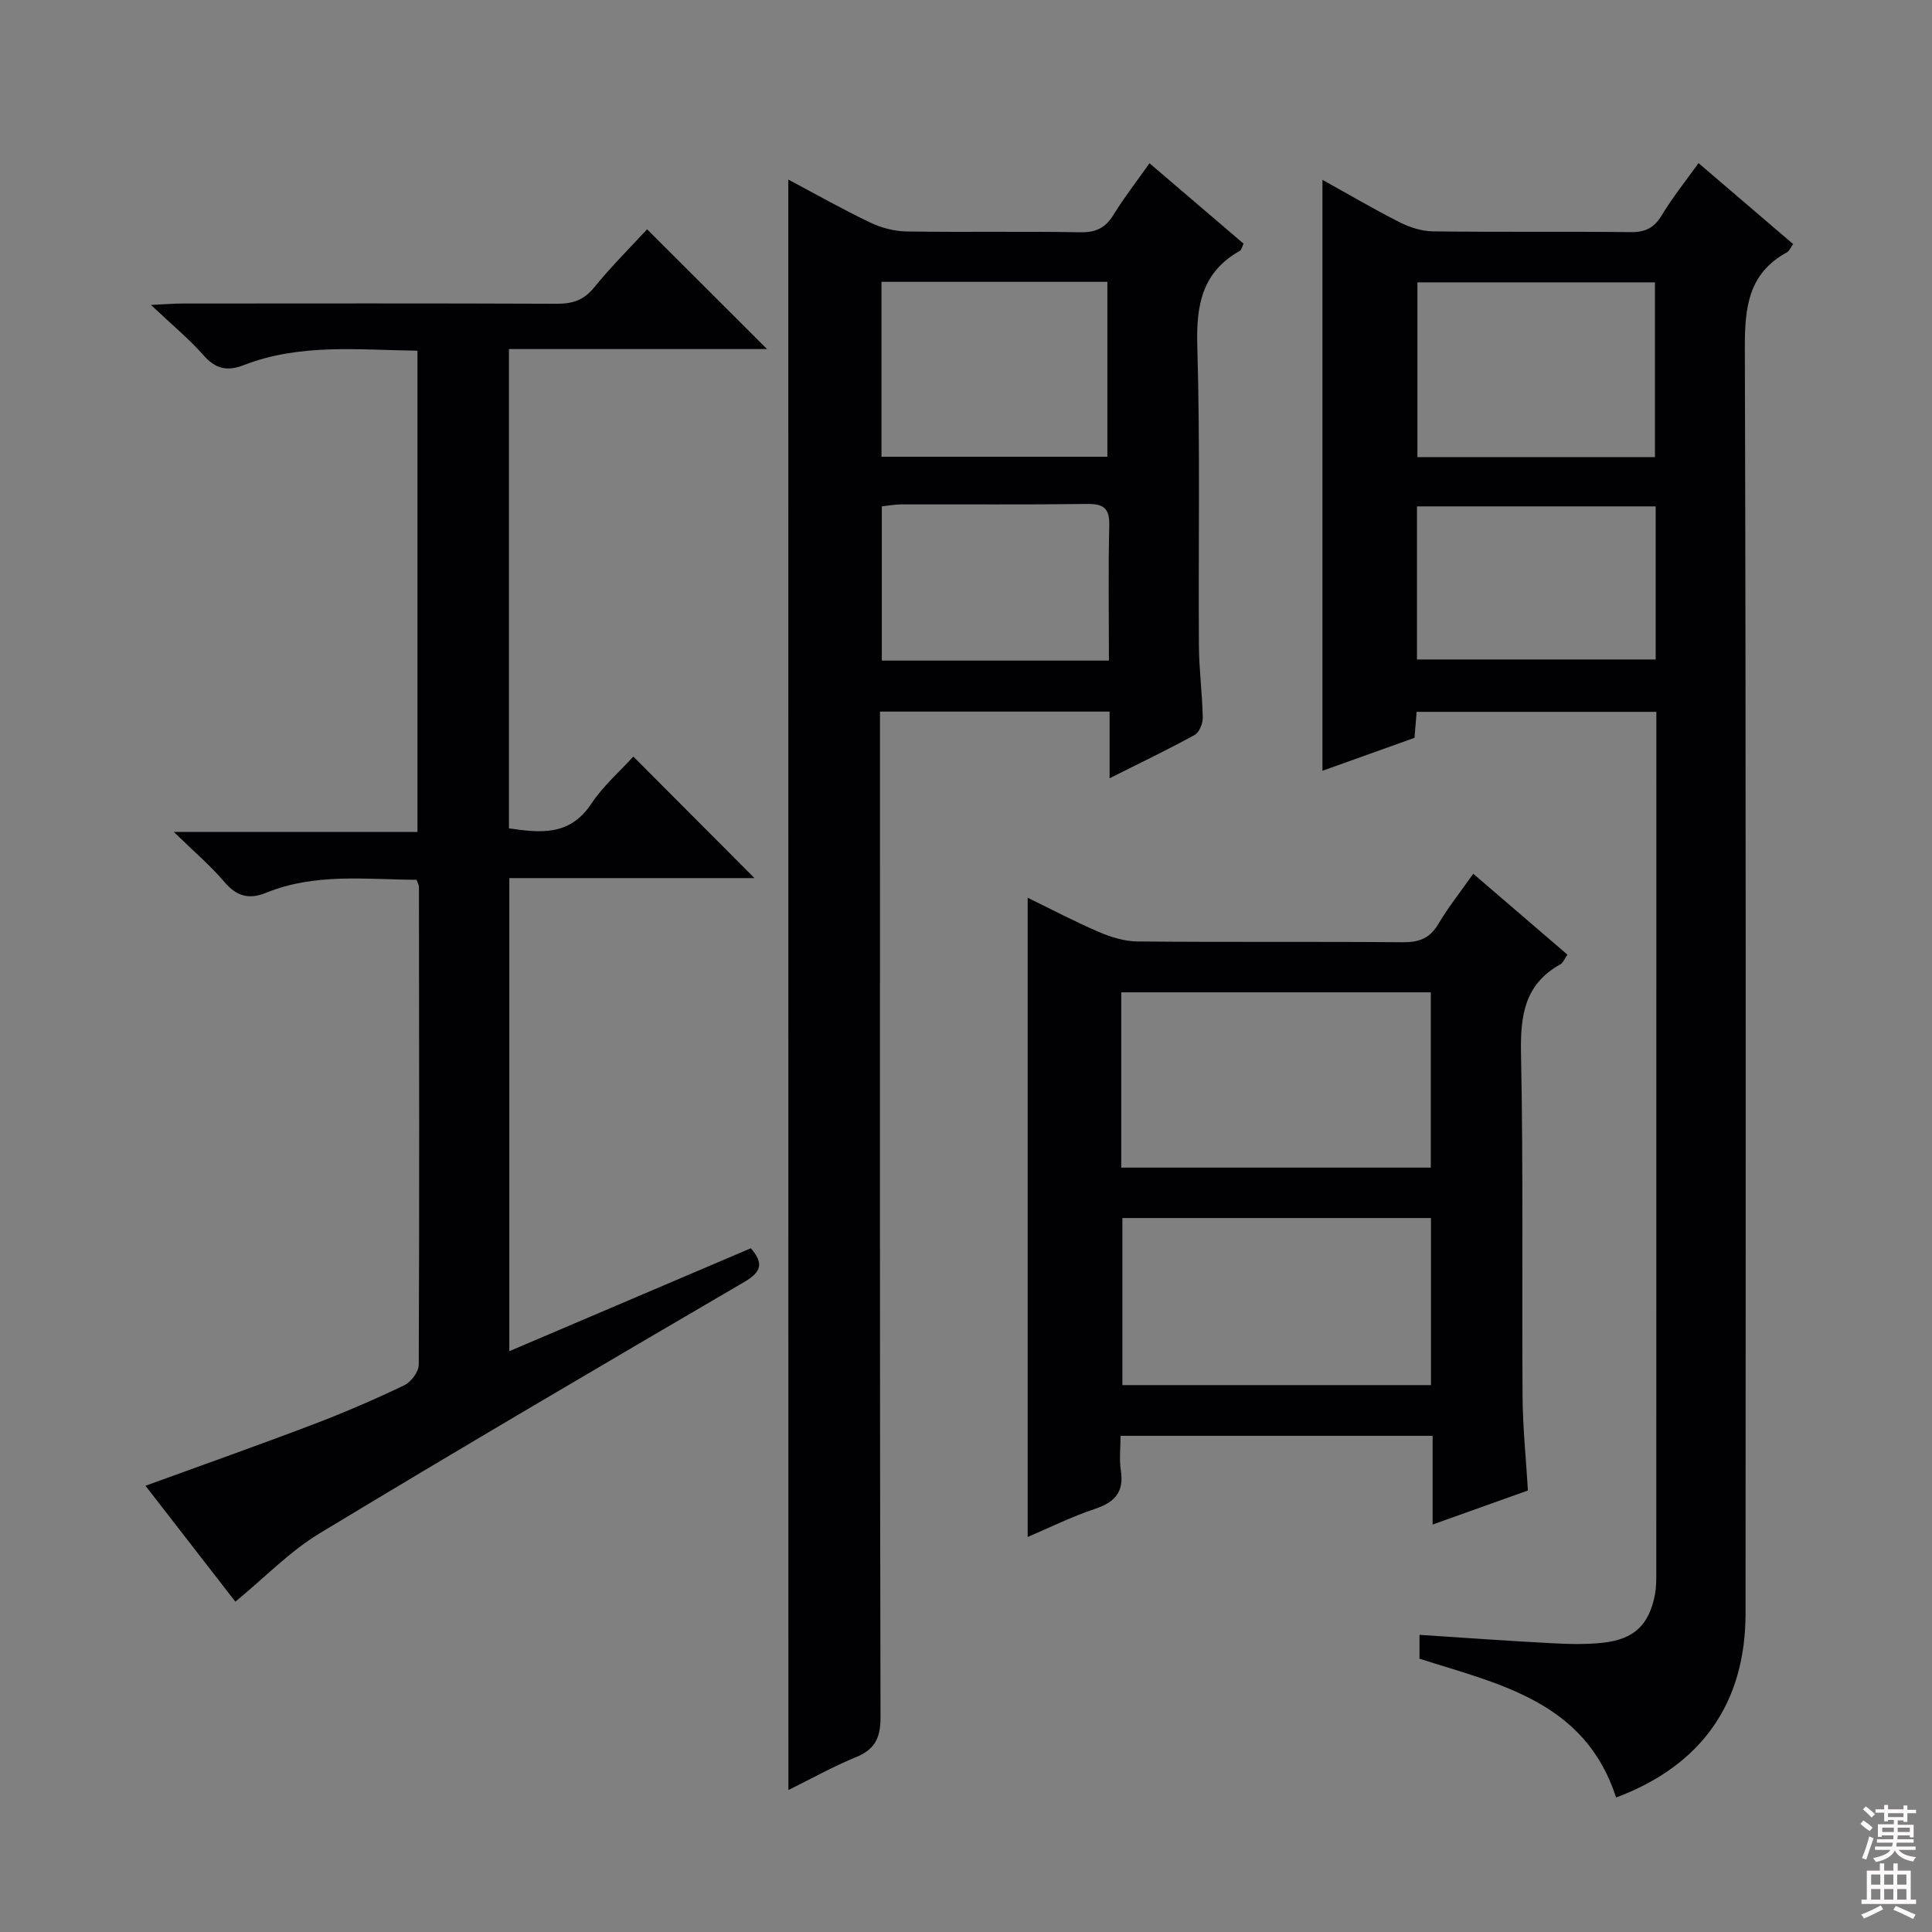 <svg enable-background="new 0 0 400 400" viewBox="0 0 400 400" xmlns="http://www.w3.org/2000/svg"><rect x="0" y="0" width="400" height="400" fill="#808080" stroke="none"/><g fill="#010103"><path d="m334.6 372.15c-6.44-19.84-24.01-23.41-40.71-28.73 0-1.47 0-3.07 0-4.94 9.09.59 18.13 1.24 27.17 1.72 3.63.19 7.31.31 10.91-.1 6.42-.74 9.46-3.74 10.66-9.92.28-1.46.29-2.98.29-4.48.01-58.16.01-116.31.01-174.47 0-1.15 0-2.31 0-3.85-16.62 0-33 0-49.63 0-.14 1.65-.27 3.26-.44 5.38-6.32 2.26-12.82 4.59-19.06 6.82 0-40.8 0-81.34 0-122.35 5.08 2.82 10.39 5.95 15.87 8.73 2.12 1.08 4.63 1.91 6.97 1.94 13.66.18 27.33 0 40.99.16 3.03.03 4.85-.89 6.43-3.51 2.21-3.66 4.92-7.03 7.6-10.78 6.62 5.66 13.04 11.16 19.59 16.76-.52.71-.78 1.43-1.3 1.72-8.01 4.39-8.72 11.44-8.7 19.79.26 87.32.17 174.63.15 261.95 0 18.58-9.07 31.52-26.8 38.16zm8.04-277.51c0-12.34 0-24.22 0-36.18-16.63 0-32.96 0-49.18 0v36.18zm.15 10.2c-16.79 0-33.12 0-49.42 0v31.7h49.42c0-10.68 0-20.96 0-31.7z"/><path d="m163.21 37.18c5.79 3.07 11.25 6.17 16.9 8.87 2.3 1.1 5.01 1.83 7.54 1.87 11.99.19 24-.05 35.99.17 3.24.06 5.23-.9 6.9-3.62 2.16-3.52 4.71-6.79 7.45-10.67 6.68 5.71 13.07 11.17 19.48 16.65-.32.65-.42 1.28-.77 1.48-7.84 4.41-9.06 11.26-8.81 19.72.6 20.64.2 41.32.33 61.98.03 4.98.7 9.95.8 14.94.02 1.22-.72 3.06-1.67 3.59-5.51 3.02-11.18 5.74-17.62 8.97 0-5.06 0-9.28 0-13.8-16.01 0-31.41 0-47.54 0v6.3c0 67.32-.05 134.63.11 201.95.01 4.33-1.23 6.67-5.19 8.27-4.57 1.86-8.91 4.3-13.88 6.76-.02-111.37-.02-222.09-.02-333.43zm66.06 57.38c0-12.23 0-24.14 0-36.21-15.73 0-31.13 0-46.77 0v36.21zm.32 42.21c0-9.68-.15-18.82.07-27.95.09-3.57-1.16-4.53-4.58-4.48-12.82.17-25.65.05-38.47.09-1.41 0-2.82.28-4.04.41v31.93z"/><path d="m48.73 331.61c-5.77-7.44-12.07-15.56-18.61-24 11.92-4.34 23.42-8.4 34.82-12.74 6.36-2.42 12.62-5.13 18.76-8.06 1.4-.67 3-2.8 3-4.27.14-32.99.08-65.98.04-98.97 0-.3-.2-.61-.49-1.42-10.37-.05-20.99-1.46-31.19 2.7-3.56 1.45-6.11.69-8.63-2.28-2.9-3.41-6.36-6.34-10.45-10.33h50.45c0-33.46 0-66.32 0-99.63-12.2-.16-24.33-1.55-36.01 3-3.33 1.29-5.78.8-8.25-2.02-2.95-3.36-6.45-6.24-10.92-10.46 3.2-.15 4.86-.29 6.52-.29 25.83-.01 51.65-.06 77.48.05 3.23.01 5.59-.7 7.73-3.34 3.55-4.37 7.57-8.36 10.99-12.08 8.22 8.21 16.32 16.29 24.84 24.8-17.83 0-35.49 0-53.44 0v99.23c6.48.94 12.58 1.65 17.05-5.09 2.45-3.7 5.93-6.71 8.7-9.77 8.41 8.43 16.7 16.75 25.09 25.16-16.62 0-33.5 0-50.76 0v97.95c16.74-7.13 33.31-14.2 50-21.31 2.65 3.06 2.26 4.86-1.31 6.95-29.41 17.2-58.8 34.43-87.95 52.06-6.16 3.71-11.31 9.1-17.46 14.16z"/><path d="m305.02 180.9c6.7 5.76 12.99 11.16 19.5 16.75-.57.8-.88 1.68-1.49 2.02-7.44 4.14-8.28 10.69-8.12 18.52.48 23.65.16 47.31.32 70.96.04 6.3.7 12.6 1.11 19.44-6.4 2.29-12.68 4.53-19.73 7.05 0-6.6 0-12.36 0-18.37-21.65 0-42.74 0-64.61 0 0 2.35-.3 4.81.06 7.17.68 4.44-1.21 6.57-5.32 7.94-4.82 1.61-9.41 3.89-13.97 5.83 0-44.23 0-88.05 0-132.34 4.73 2.3 9.64 4.89 14.73 7.08 2.5 1.07 5.32 1.95 8 1.97 18.32.17 36.65.01 54.97.16 3.35.03 5.58-.81 7.32-3.78 2.03-3.43 4.53-6.56 7.23-10.4zm-72.88 60.84h64.09c0-12.24 0-24.29 0-36.29-21.57 0-42.78 0-64.09 0zm.24 10.44v34.59h63.89c0-11.63 0-23.02 0-34.59-21.42 0-42.51 0-63.89 0z"/></g><path d="m385.2 377.6.6-.7c.6.4 1.3.9 1.9 1.5l-.6.7c-.8-.5-1.4-1-1.9-1.5zm.3 7.1c.6-1.4 1.1-2.9 1.5-4.5.3.1.6.3.9.4-.5 1.4-1 2.9-1.5 4.4zm.2-10.1.6-.6c.7.5 1.3 1.1 1.9 1.6l-.7.7c-.6-.6-1.2-1.2-1.8-1.7zm8.4-.8h.8v.9h1.8v.7h-1.8v1.8h-.8v-.3h-1.2v.9h3.3v2.6h-.8v-.4h-2.5c0 .3 0 .6-.1.8h3.4v.7h-3.5c0 .3-.1.6-.1.8h4v.7h-3.5c.7.9 1.9 1.3 3.6 1.5-.2.2-.4.5-.6.9-1.9-.3-3.2-1.1-3.8-2.3-.5 1.1-1.8 2-3.9 2.4-.2-.3-.4-.5-.6-.8 1.9-.4 3.1-.9 3.6-1.7h-3.2v-.7h3.5c.1-.2.1-.5.2-.8h-3.3v-.7h3.4c0-.2 0-.5 0-.8h-2.4v.3h-.8v-2.6h3.3v-.9h-1.2v.3h-.8v-1.8h-1.8v-.7h1.8v-.9h.8v.9h3.2zm-4.4 5.5h2.4c0-.3 0-.6 0-.9h-2.4zm1.2-3.1h3.2v-.8h-3.2zm4.4 2.2h-2.4v.9h2.5v-.9z" fill="#fcfafa"/><path d="m389.2 385.8h.9v1.5h1.9v-1.5h.9v1.5h2.7v6h1.1v.9h-11.3v-.9h1.1v-6h2.7zm.2 8.7.5.8c-1.2.6-2.5 1.3-4 1.9-.2-.3-.3-.6-.6-.8 1.6-.6 3-1.3 4.1-1.9zm-2-4.3h1.9v-2.1h-1.9zm0 3.1h1.9v-2.2h-1.9zm2.7-3.1h1.9v-2.1h-1.9zm0 3.1h1.9v-2.2h-1.9zm2.4 1.3c1.4.6 2.7 1.2 4.1 1.8l-.5.9c-1.5-.7-2.8-1.4-4.1-1.9zm2.2-6.5h-1.9v2.1h1.9zm-1.9 5.2h1.9v-2.2h-1.9z" fill="#fcfafa"/></svg>